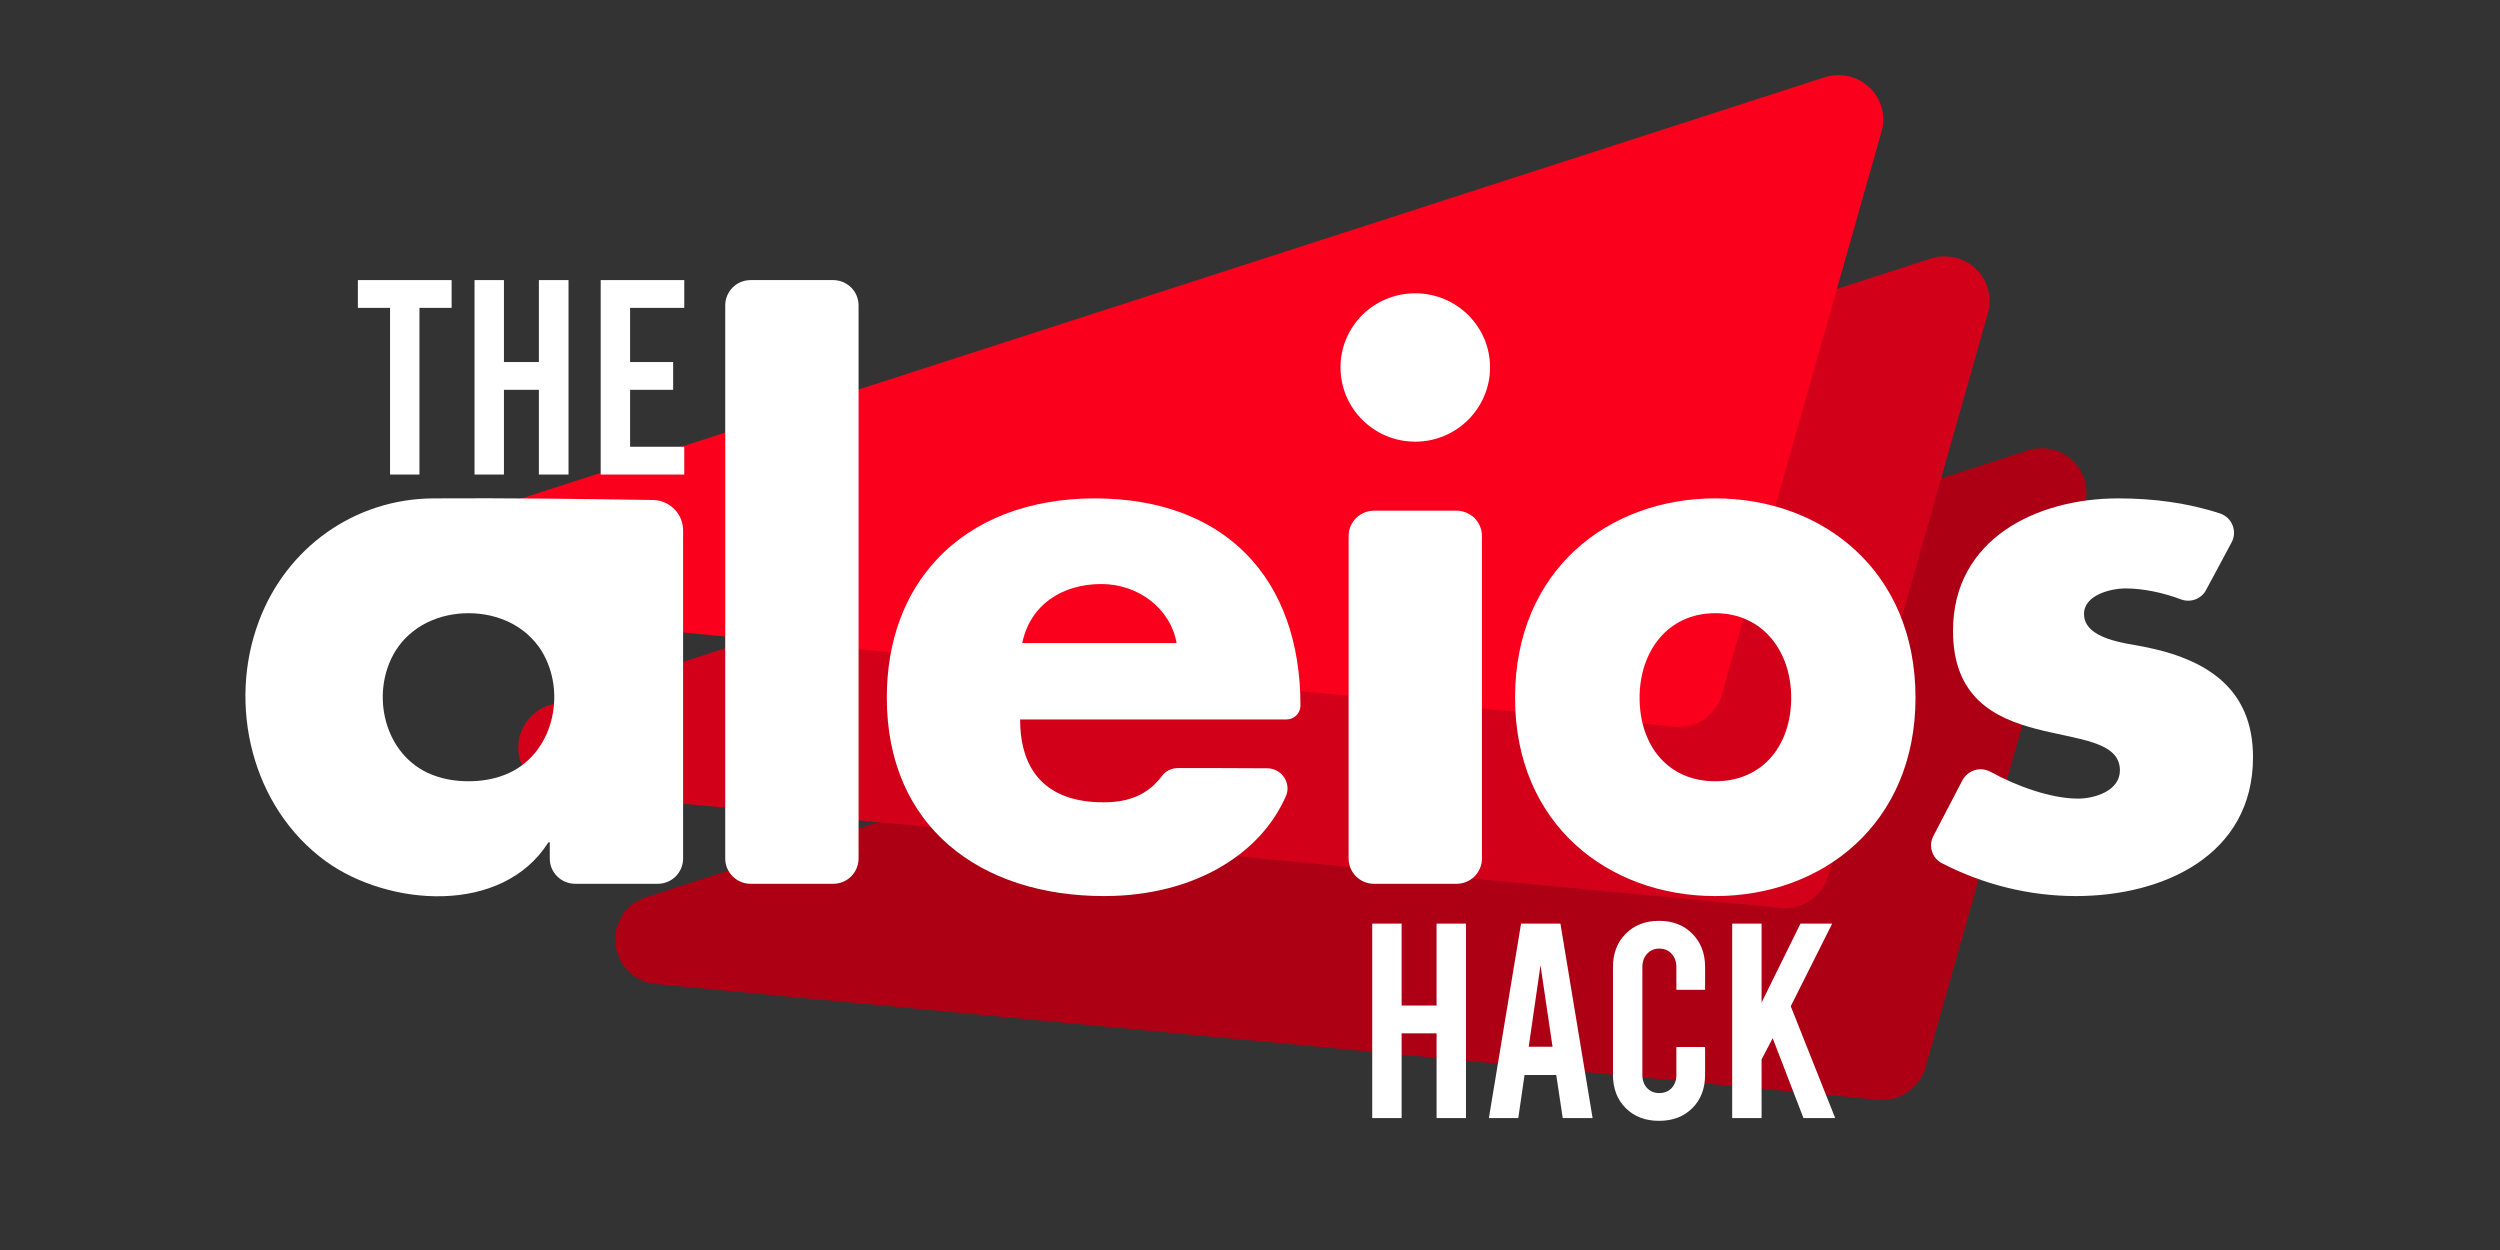 <svg version="1.2" xmlns="http://www.w3.org/2000/svg" viewBox="0 0 1080 540" width="1080" height="540">
	<rect x="0" y="0" width="1080" height="540" fill="#333333" stroke="none"/>
	<title>aleios hack logo 2</title>
	<style>
		.s0 { fill: #ad0014 } 
		.s1 { fill: #d3001a } 
		.s2 { fill: #fa001d } 
		.s3 { fill: #ffffff } 
	</style>
	<g id="Folder 1 copy">
		<g id="icon">
			<path id="Layer" fill-rule="evenodd" class="s0" d="m831.8 461.2c-2.6 8.9-11.2 14.8-20.5 13.9-72.7-6.9-373.4-35.4-528-50-9.2-0.9-16.4-8-17.4-17.1-1-9.1 4.5-17.6 13.2-20.4 159.9-51.7 489.7-158.3 596.9-193 6.8-2.2 14.3-0.5 19.4 4.4 5.2 5 7.2 12.3 5.2 19.2-18.1 63.8-56 197.6-68.8 243z"/>
			<path id="Layer" fill-rule="evenodd" class="s1" d="m789.9 378.2c-2.6 9-11.2 14.9-20.5 14-72.7-6.9-373.3-35.4-528-50.1-9.1-0.9-16.4-8-17.4-17-1-9.1 4.5-17.6 13.3-20.5 159.8-51.6 489.6-158.3 596.8-192.9 6.8-2.2 14.3-0.5 19.4 4.4 5.2 4.9 7.2 12.3 5.3 19.1-18.1 63.9-56 197.6-68.9 243z"/>
			<path id="Layer" fill-rule="evenodd" class="s2" d="m743.9 299.9c-2.5 9-11.1 14.9-20.5 14-72.7-6.9-373.3-35.4-527.9-50.1-9.2-0.9-16.4-8-17.4-17-1-9.1 4.5-17.6 13.2-20.5 159.9-51.6 489.7-158.3 596.9-192.9 6.8-2.2 14.3-0.5 19.4 4.4 5.2 4.9 7.2 12.3 5.2 19.1-18.1 63.9-56 197.6-68.9 243z"/>
		</g>
		<g id="name">
			<path id="Layer" fill-rule="evenodd" class="s3" d="m295.1 370.9c0 2.9-1.2 5.7-3.2 7.7-2.1 2.1-4.9 3.2-7.8 3.2h-35.6c-6.1 0-11-4.9-11-10.9v-7h-0.6c-20.1 31.7-69.3 27.6-96.1 8.2-32.1-23.3-42.6-67.7-28.9-103.9 11.9-31.6 41.2-52.7 75.3-52.9 31.7-0.2 63.3 0.2 94.9 0.7 7.2 0.1 13 6 13 13.1 0 31.6 0 112.4 0 141.8zm-124.2-89.8c-11.3 18.3-5 45.5 15.8 53.6 5.1 2 10.3 2.8 15.7 2.8 5.4 0 10.6-0.8 15.7-2.8 20.8-8.1 27.1-35.3 15.8-53.6-6.8-10.8-18.9-16.2-31.5-16.2-12.6 0-24.7 5.4-31.5 16.2z"/>
			<path id="Layer" class="s3" d="m370.9 370.9c0 2.9-1.2 5.7-3.2 7.7-2.1 2.1-4.9 3.2-7.8 3.2h-35.6c-6.1 0-11-4.9-11-10.9v-239c0-2.9 1.2-5.7 3.2-7.7 2.1-2.1 4.9-3.2 7.8-3.2h35.6c6.1 0 11 4.9 11 10.9z"/>
			<path id="Layer" fill-rule="evenodd" class="s3" d="m561.8 304.8c0 3.3-2.7 6-6 6h-115.1c0 23.2 12.3 35.8 36 35.8 10.9 0 19.1-3.2 25.2-11.3 1.6-2.2 4.2-3.5 7-3.5 8.4 0 26.4 0 38.5 0.1 3 0 5.8 1.5 7.4 4 1.6 2.5 1.9 5.6 0.6 8.3-5.7 12.7-15.1 22.4-26.5 29.4-14.9 9.2-33.2 13.5-51.9 13.5-53.7 0-93.9-30.1-93.9-85.7 0-24.8 7.9-45.1 21.6-59.7 15.9-17.1 39.8-26.4 68.2-26.4 56.3 0 88.9 34.5 88.9 89.5zm-53.5-27c-2.8-15.4-17-25.5-32.5-25.5-16.8 0-30.7 8.8-34.2 25.5z"/>
			<path id="Layer" class="s3" d="m640.2 370.9c0 2.9-1.2 5.7-3.2 7.7-2.1 2.1-4.9 3.2-7.8 3.2-10.2 0-25.4 0-35.6 0-2.9 0-5.7-1.1-7.8-3.2-2-2-3.2-4.8-3.2-7.7 0-29.4 0-110 0-139.4 0-2.9 1.2-5.6 3.2-7.7 2.1-2 4.9-3.2 7.8-3.2 10.2 0 25.4 0 35.6 0 2.9 0 5.7 1.2 7.8 3.2 2 2.1 3.2 4.8 3.2 7.7 0 29.4 0 110 0 139.4zm-28.8-180.1c-17.9 0-32.3-14.4-32.3-32.1 0-17.7 14.4-32 32.3-32 17.8 0 32.3 14.3 32.3 32 0 17.7-14.5 32.1-32.3 32.1z"/>
			<path id="Layer" fill-rule="evenodd" class="s3" d="m827.5 301.4c0 54.6-40.3 85.7-86.5 85.7-45.9 0-86.5-30.7-86.5-85.7 0-55 40.3-86.1 86.5-86.1 46.2 0 86.5 31.1 86.5 86.1zm-119.2 0c0 20.4 12 36.1 32.7 36.1 20.7 0 32.8-15.7 32.8-36.1 0-19.8-12.1-36.5-32.8-36.5-20.7 0-32.7 16.7-32.7 36.5z"/>
			<path id="Layer" class="s3" d="m953 254.9c-2 3.9-6.8 5.6-10.9 4-7.7-2.9-16.4-4.7-23.8-4.7-6.6 0-18 2.9-18 11 0 11 18 12.6 25.9 14.2 26.9 5.3 47.1 17.9 47.1 47.7 0 42.5-38.9 60-76.5 60-20.2 0-40.1-5-57.9-14.2-4.3-2.2-5.9-7.5-3.7-11.7 3.6-6.9 8.9-17 12.6-24.2 1.1-2 3-3.6 5.3-4.3 2.3-0.7 4.7-0.4 6.8 0.7 11.5 6.4 26.4 11.6 37.8 11.6 7.3 0 18.1-3.4 18.1-12.2 0-12.6-18.1-13.2-36.1-17.9-18-4.7-36-13.5-36-42.4 0-39.6 36-57.2 71.4-57.2 15 0 30 1.9 44.2 6.6 2.4 0.9 4.3 2.7 5.2 5.1 0.9 2.3 0.8 5-0.4 7.2-3.4 6.3-7.8 14.7-11.1 20.7z"/>
		</g>
		<path id="the" class="s3" aria-label="the"  d="m154.6 133v-12h40.5v12h-13.9v72h-12.7v-72zm63.1 72h-12.7v-84h12.7v35.4h15.1v-35.4h12.8v84h-12.8v-36.6h-15.1zm41.8 0v-84h36.1v12h-23.4v23.4h18.6v12h-18.6v24.6h23.4v12z"/>
		<path id="Hack" class="s3" aria-label="Hack"  d="m605.5 483h-12.7v-84h12.7v35.4h15.1v-35.4h12.7v84h-12.7v-36.6h-15.1zm69.6 0l-2.8-18.6h-13.7l-2.7 18.6h-12.7l13.9-84h17l13.9 84zm-14.7-30.8h10.3l-5.2-35.2zm56.3 32q-8.9 0-14.4-5.5-5.5-5.5-5.5-14.4v-46.5q0-8.9 5.5-14.4 5.5-5.6 14.4-5.6 8.9 0 14.4 5.6 5.5 5.5 5.5 14.4v9.8h-12.4v-9.8q0-3.6-2.1-5.8-2-2.2-5.3-2.2-3.2 0-5.2 2.2-2.1 2.2-2.1 5.8v46.5q0 3.6 2.1 5.8 2 2.1 5.2 2.1 3.3 0 5.3-2.1 2.1-2.2 2.1-5.8v-12h12.4v12q0 8.9-5.5 14.4-5.5 5.5-14.4 5.5zm62.4-1.2l-13.3-34.5-4.8 9.2v25.3h-12.7v-84h12.7v34.1l16.8-34.1h13.7l-17.9 35.7 19.2 48.3z"/>
	</g>
</svg>